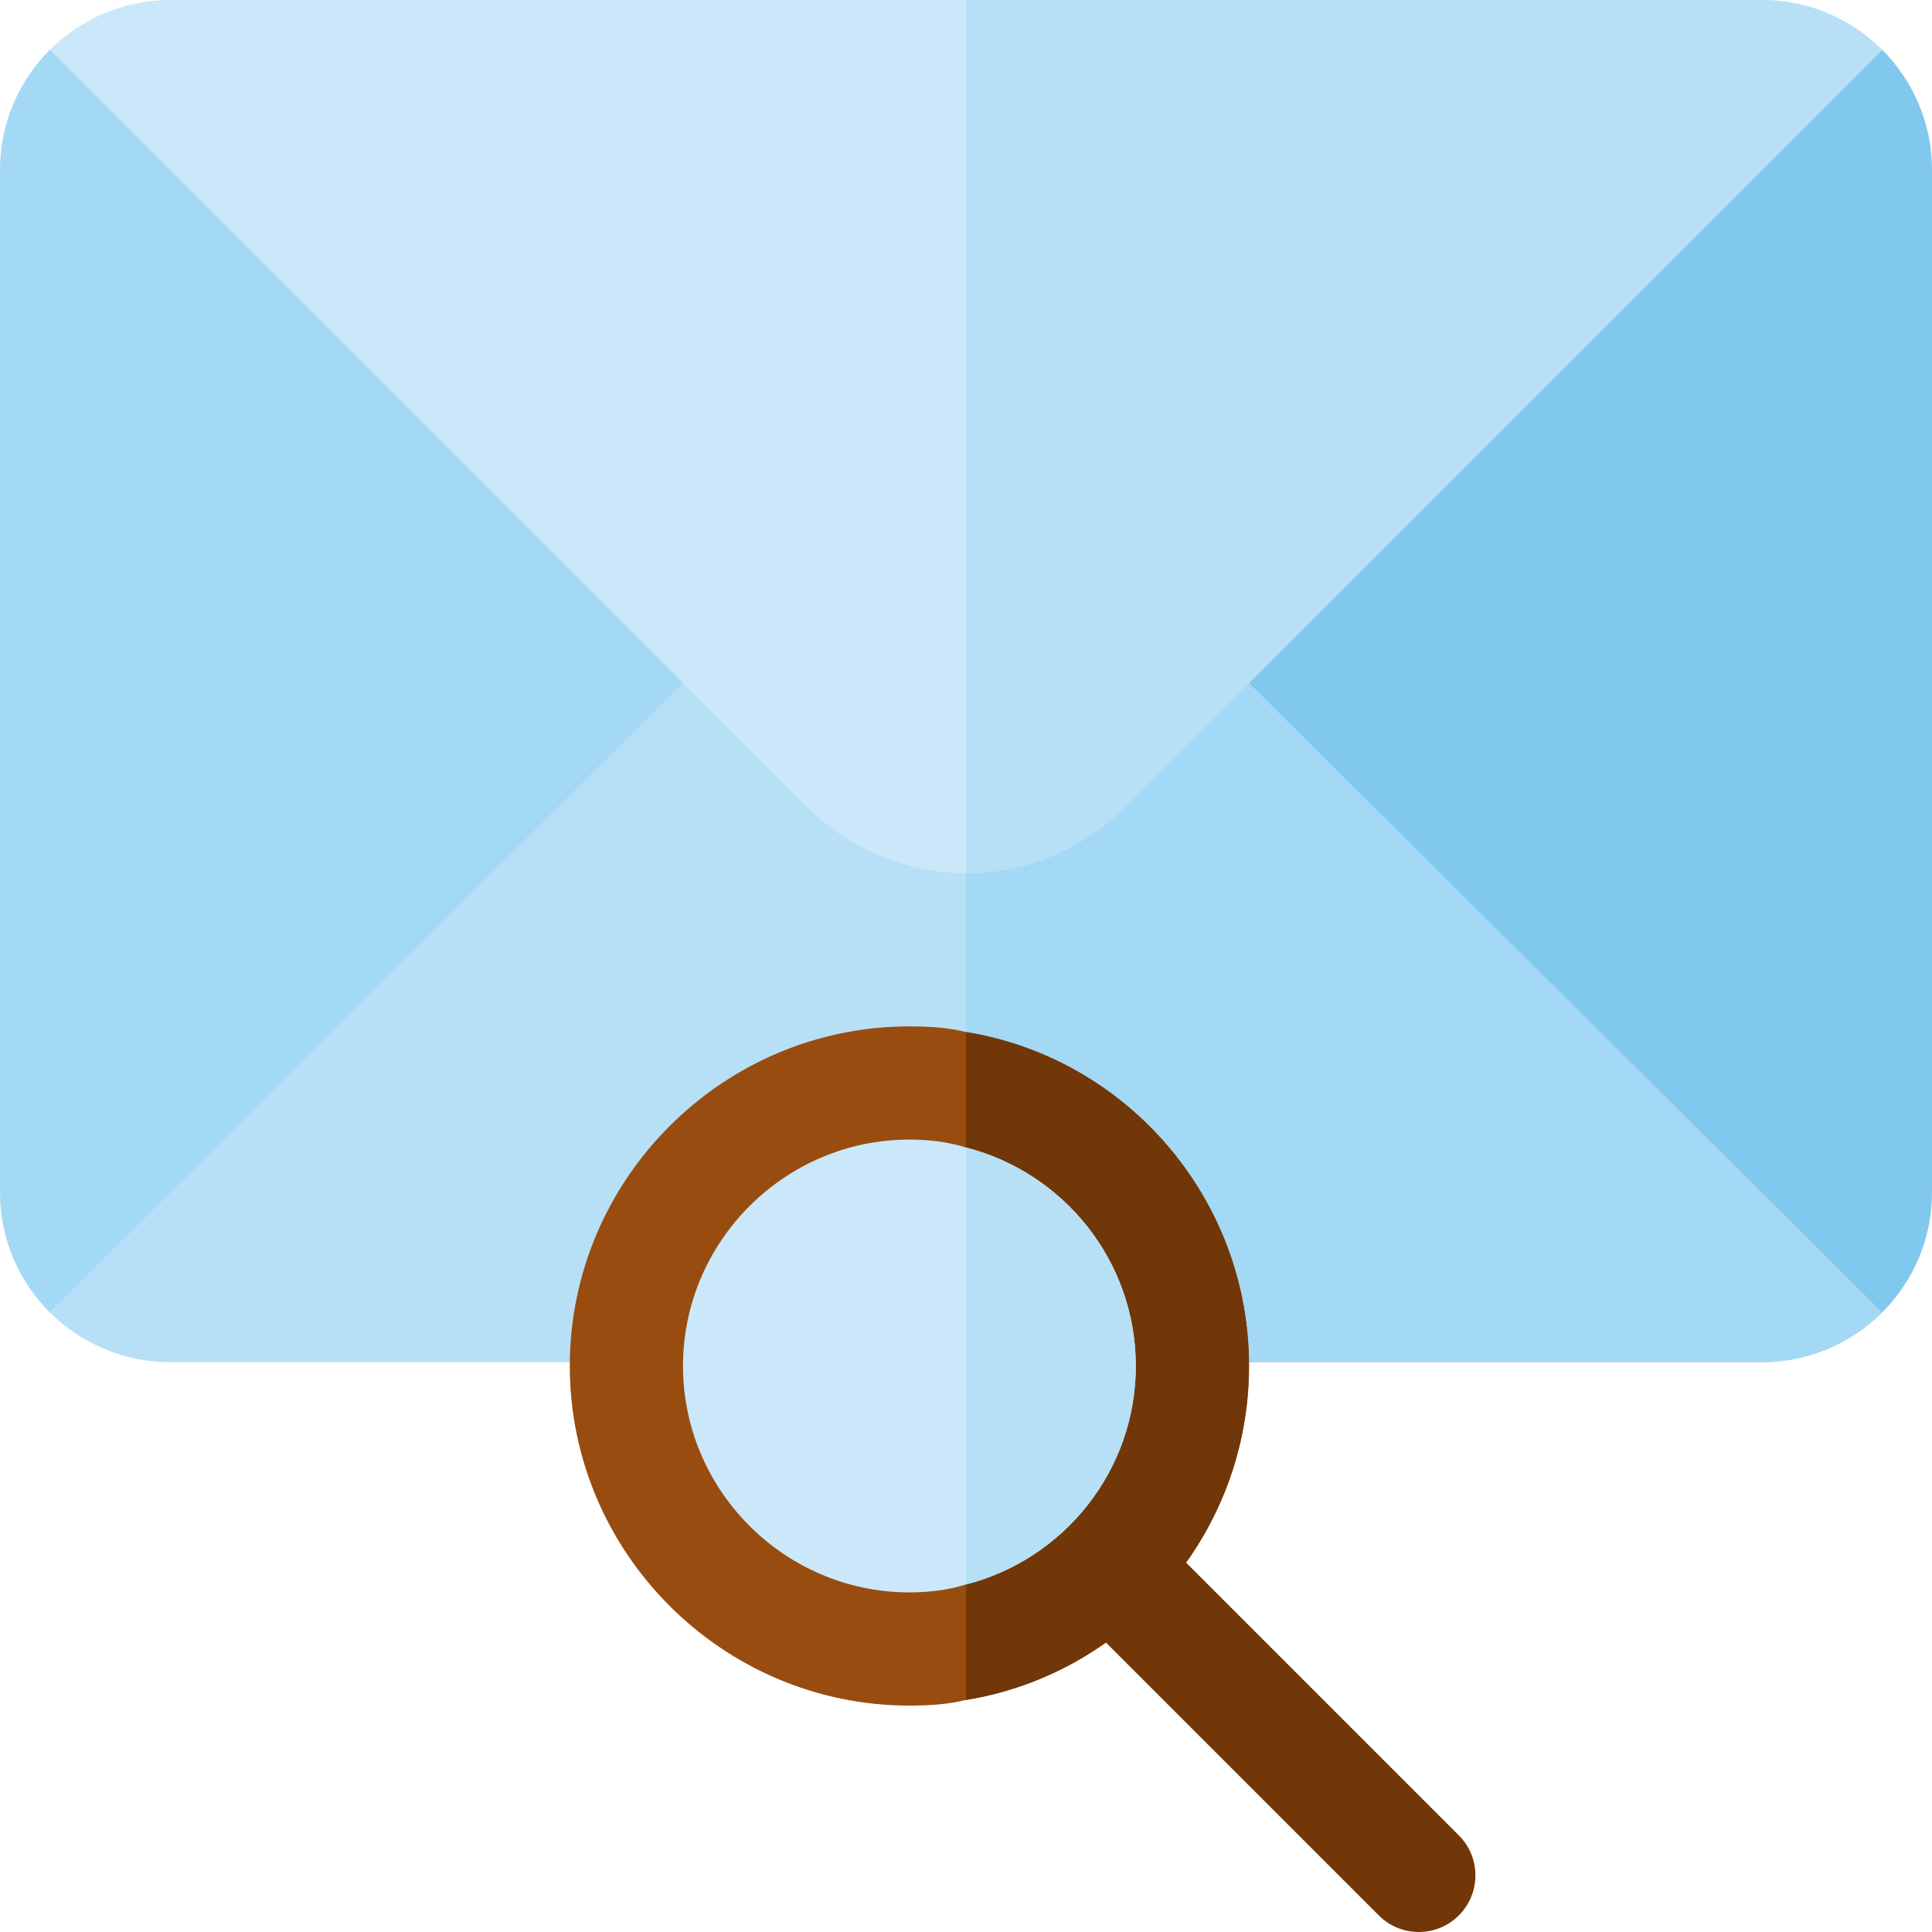 <?xml version="1.0" encoding="iso-8859-1"?>
<!-- Generator: Adobe Illustrator 19.0.0, SVG Export Plug-In . SVG Version: 6.00 Build 0)  -->
<svg version="1.1" id="Capa_1" xmlns="http://www.w3.org/2000/svg" xmlns:xlink="http://www.w3.org/1999/xlink" x="0px" y="0px"
	 viewBox="0 0 512 512" style="enable-background:new 0 0 512 512;" xml:space="preserve">
<path style="fill:#B7E0F6;" d="M498.8,347.8c-8.101,8.101-19.501,13.2-31.8,13.2H45c-12.299,0-23.699-5.099-31.8-13.2l1.8-35.4
	l134.2-133.2L181,181l14.399-14.399h125.4L331,181h39.3l124.3,123.3L498.8,347.8z"/>
<path style="fill:#A4D9F5;" d="M498.8,347.8c-8.101,8.101-19.501,13.2-31.8,13.2H256V166.601h64.799L331,181h39.3l124.3,123.3
	L498.8,347.8z"/>
<path style="fill:#994C0F;" d="M256,273.5c-4.799-1.199-9.901-1.5-15-1.5c-49.501,0-90,40.499-90,90s40.499,90,90,90
	c5.099,0,10.201-0.3,15-1.5c42.599-6.901,75-44.101,75-88.5S298.6,280.401,256,273.5z"/>
<path style="fill:#713708;" d="M365.395,507.605l-81.973-81.973c-5.859-5.859-5.859-15.352,0-21.211s15.352-5.859,21.211,0
	l81.973,81.973c5.859,5.859,5.859,15.352,0,21.211C380.746,513.465,371.254,513.465,365.395,507.605z"/>
<path style="fill:#A4D9F5;" d="M179.09,147.754L44.531,13.195H13.195C5.046,21.343,0,32.593,0,45v271
	c0,12.407,5.046,23.657,13.195,31.805L181,181L179.09,147.754z"/>
<path style="fill:#81C8EE;" d="M498.805,13.195H467L335.722,144.472L331,181l167.805,166.805C506.954,339.657,512,328.407,512,316
	V45C512,32.593,506.954,21.343,498.805,13.195z"/>
<path style="fill:#713708;" d="M331,362c0,44.399-32.401,81.599-75,88.5v-177C298.6,280.401,331,317.601,331,362z"/>
<path style="fill:#CAE8F9;" d="M498.8,13.2L298.299,213.701C286.601,225.399,271.3,231.4,256,231.4s-30.601-6-42.299-17.699
	L13.2,13.2C21.301,5.099,32.701,0,45,0h422C479.299,0,490.699,5.099,498.8,13.2z"/>
<path style="fill:#B7E0F6;" d="M298.299,213.701C286.601,225.399,271.3,231.4,256,231.4V0h211c12.299,0,23.699,5.099,31.8,13.2
	L298.299,213.701z"/>
<path style="fill:#CAE8F9;" d="M301,362c0,27.9-19.2,51.301-45,57.9c-4.799,1.5-9.901,2.1-15,2.1c-32.999,0-60-27.001-60-60
	s27.001-60,60-60c5.099,0,10.201,0.601,15,2.1C281.8,310.699,301,334.1,301,362z"/>
<path style="fill:#B7E0F6;" d="M301,362c0,27.9-19.2,51.301-45,57.9V304.1C281.8,310.699,301,334.1,301,362z"/>
<g>
</g>
<g>
</g>
<g>
</g>
<g>
</g>
<g>
</g>
<g>
</g>
<g>
</g>
<g>
</g>
<g>
</g>
<g>
</g>
<g>
</g>
<g>
</g>
<g>
</g>
<g>
</g>
<g>
</g>
</svg>
